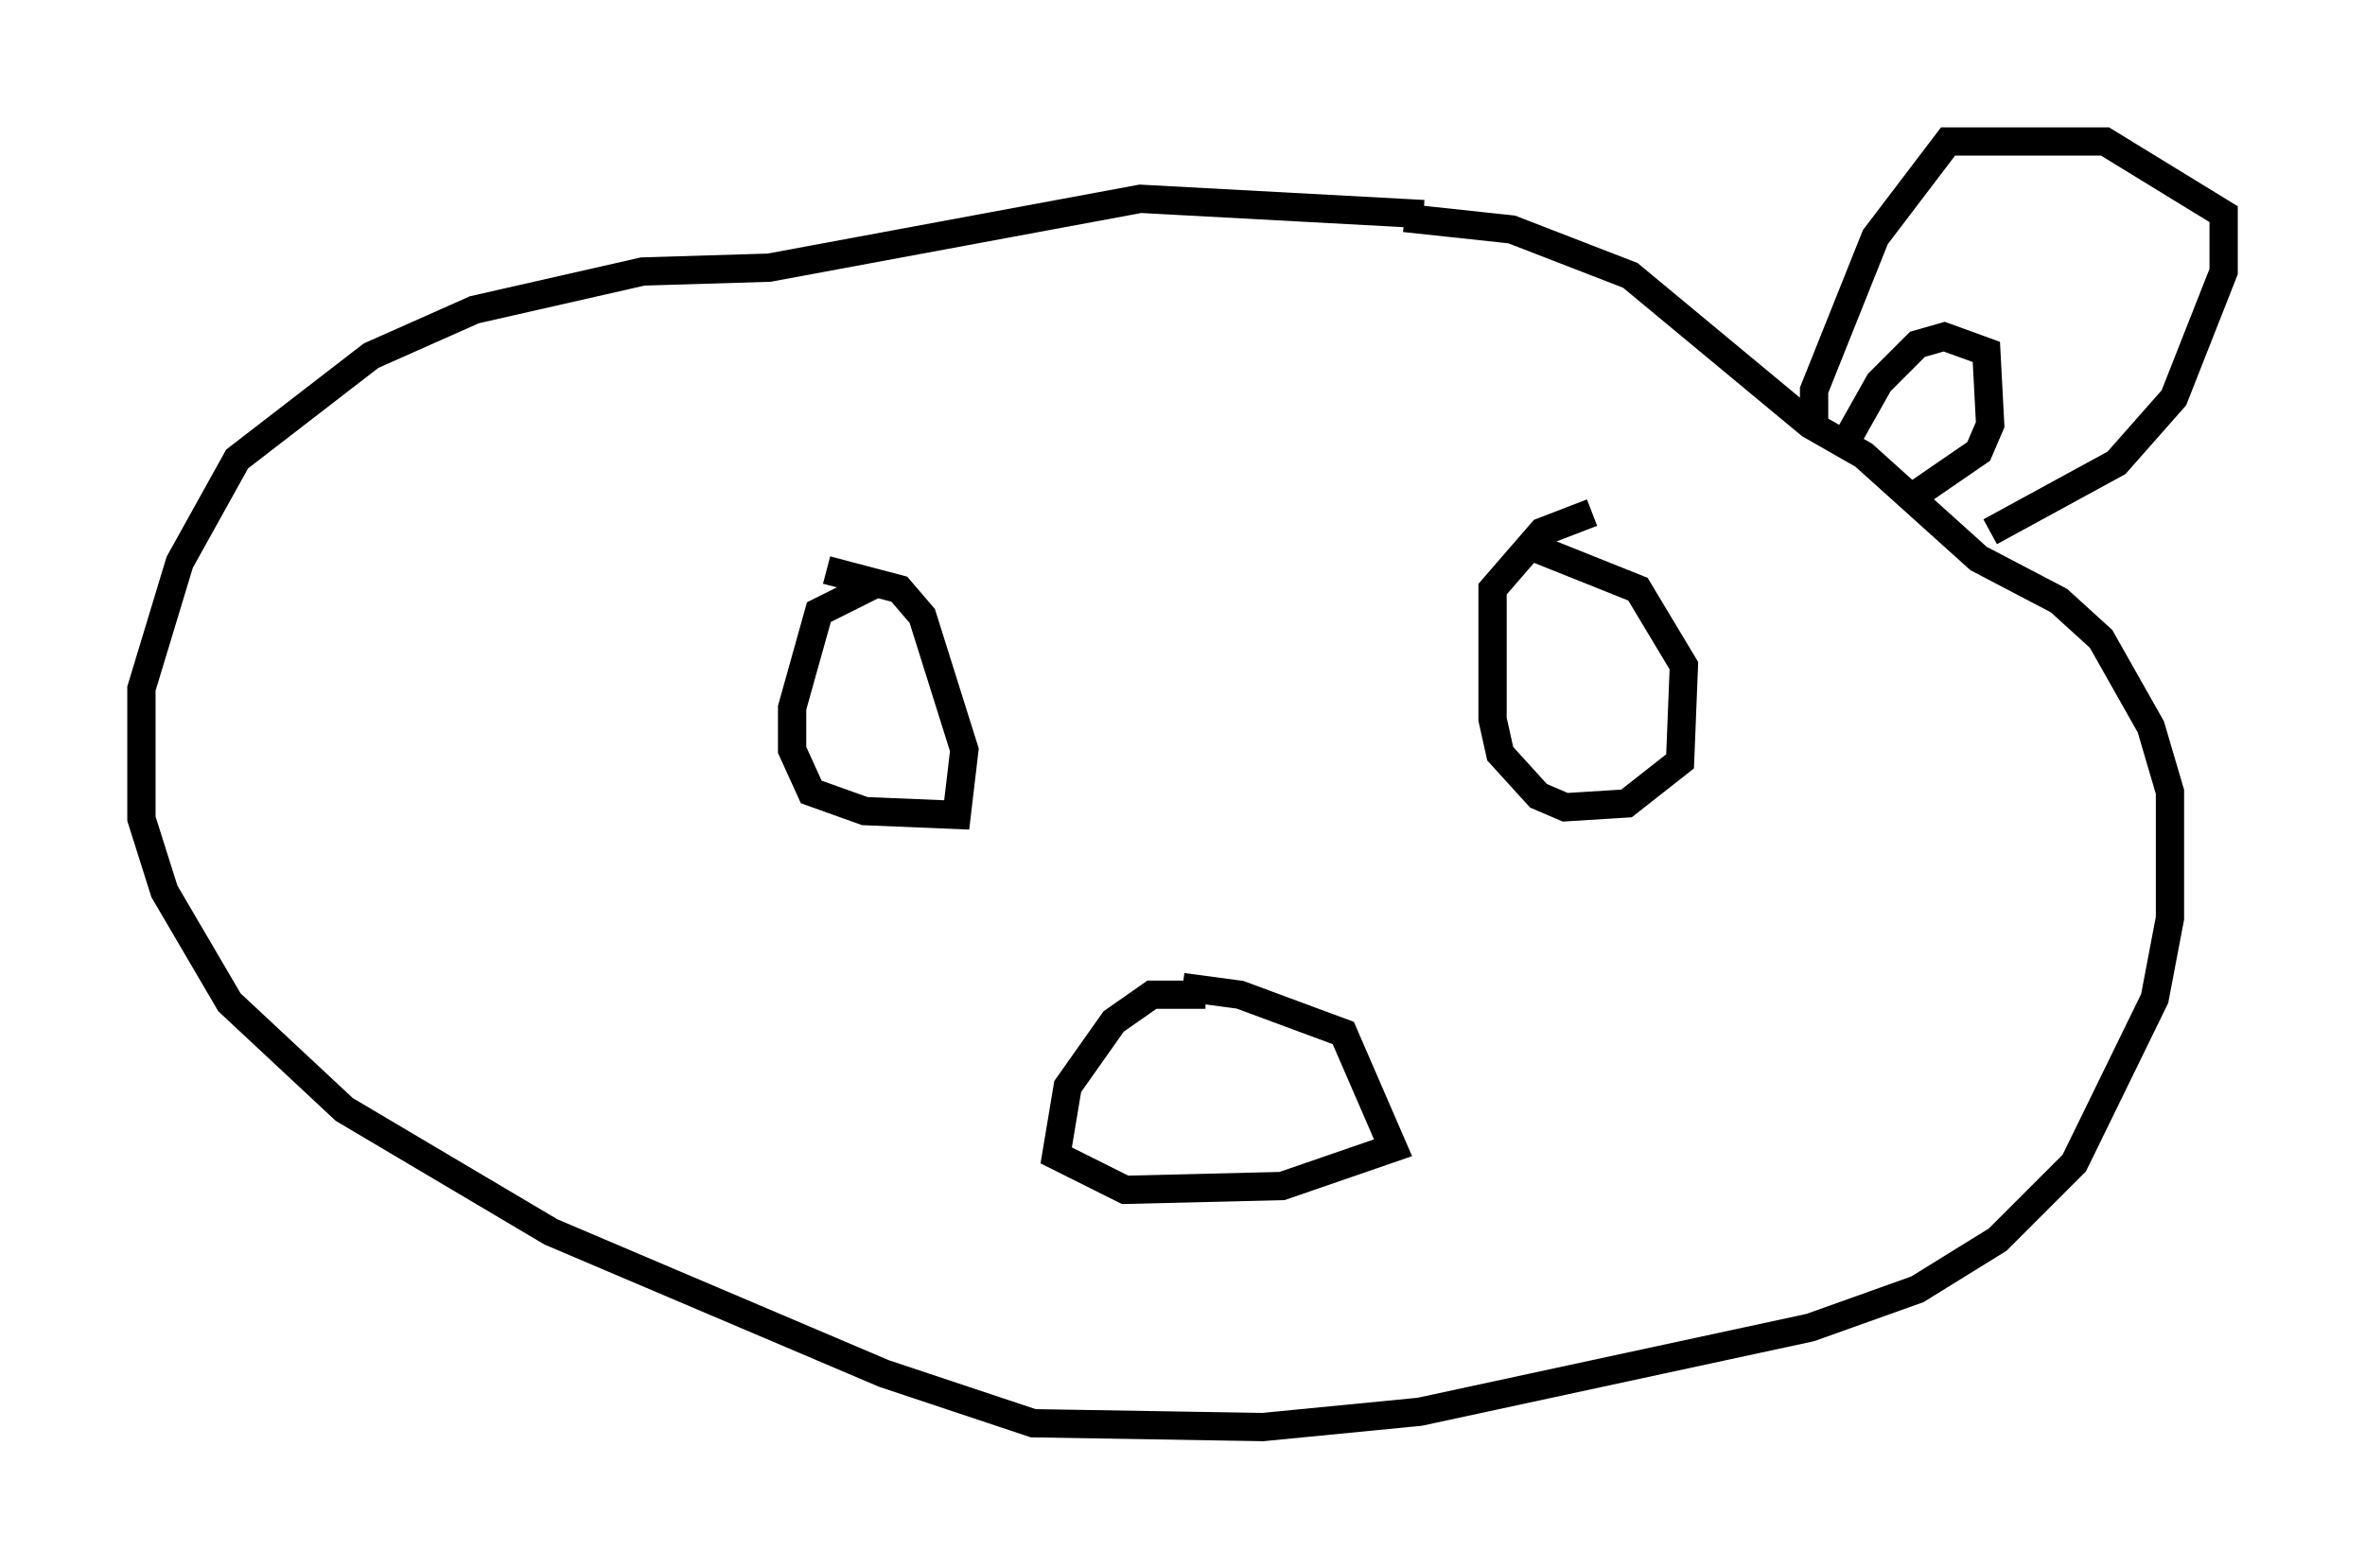 <?xml version="1.0" encoding="utf-8" ?>
<svg baseProfile="full" height="55.466" version="1.1" width="83.612" xmlns="http://www.w3.org/2000/svg" xmlns:ev="http://www.w3.org/2001/xml-events" xmlns:xlink="http://www.w3.org/1999/xlink"><defs /><rect fill="white" height="55.466" width="83.612" x="0" y="0" /><path d="M53.173, 8.112 m-2.842, -0.541 l-10.013, -0.541 -13.126, 2.436 l-4.465, 0.135 -5.954, 1.353 l-3.654, 1.624 -4.736, 3.654 l-2.03, 3.654 -1.353, 4.465 l0.0, 4.601 0.812, 2.571 l2.3, 3.924 4.059, 3.789 l7.307, 4.33 11.773, 5.007 l5.277, 1.759 8.119, 0.135 l5.548, -0.541 13.802, -2.977 l3.789, -1.353 2.842, -1.759 l2.706, -2.706 2.842, -5.819 l0.541, -2.842 0.0, -4.465 l-0.677, -2.3 -1.759, -3.112 l-1.488, -1.353 -2.842, -1.488 l-4.059, -3.654 -1.894, -1.083 l-6.36, -5.277 -4.195, -1.624 l-3.789, -0.406 m-7.036, 27.469 l-1.894, 0.0 -1.353, 0.947 l-1.624, 2.3 -0.406, 2.436 l2.436, 1.218 5.548, -0.135 l3.924, -1.353 -1.759, -4.059 l-3.654, -1.353 -2.03, -0.271 m14.479, -16.779 l-1.759, 0.677 -1.759, 2.03 l0.0, 4.601 0.271, 1.218 l1.353, 1.488 0.947, 0.406 l2.165, -0.135 1.894, -1.488 l0.135, -3.383 -1.624, -2.706 l-4.059, -1.624 m-22.733, 1.353 l-2.165, 1.083 -0.947, 3.383 l0.0, 1.488 0.677, 1.488 l1.894, 0.677 3.248, 0.135 l0.271, -2.3 -1.488, -4.736 l-0.812, -0.947 -2.571, -0.677 m34.912, -5.277 l0.0, -1.083 2.165, -5.413 l2.571, -3.383 5.548, 0.0 l4.195, 2.571 0.0, 2.03 l-1.759, 4.465 -2.03, 2.3 l-4.465, 2.436 m-2.571, -1.353 l2.165, -1.488 0.406, -0.947 l-0.135, -2.571 -1.488, -0.541 l-0.947, 0.271 -1.353, 1.353 l-1.218, 2.165 " fill="none" stroke="black" stroke-width="1" /></svg>